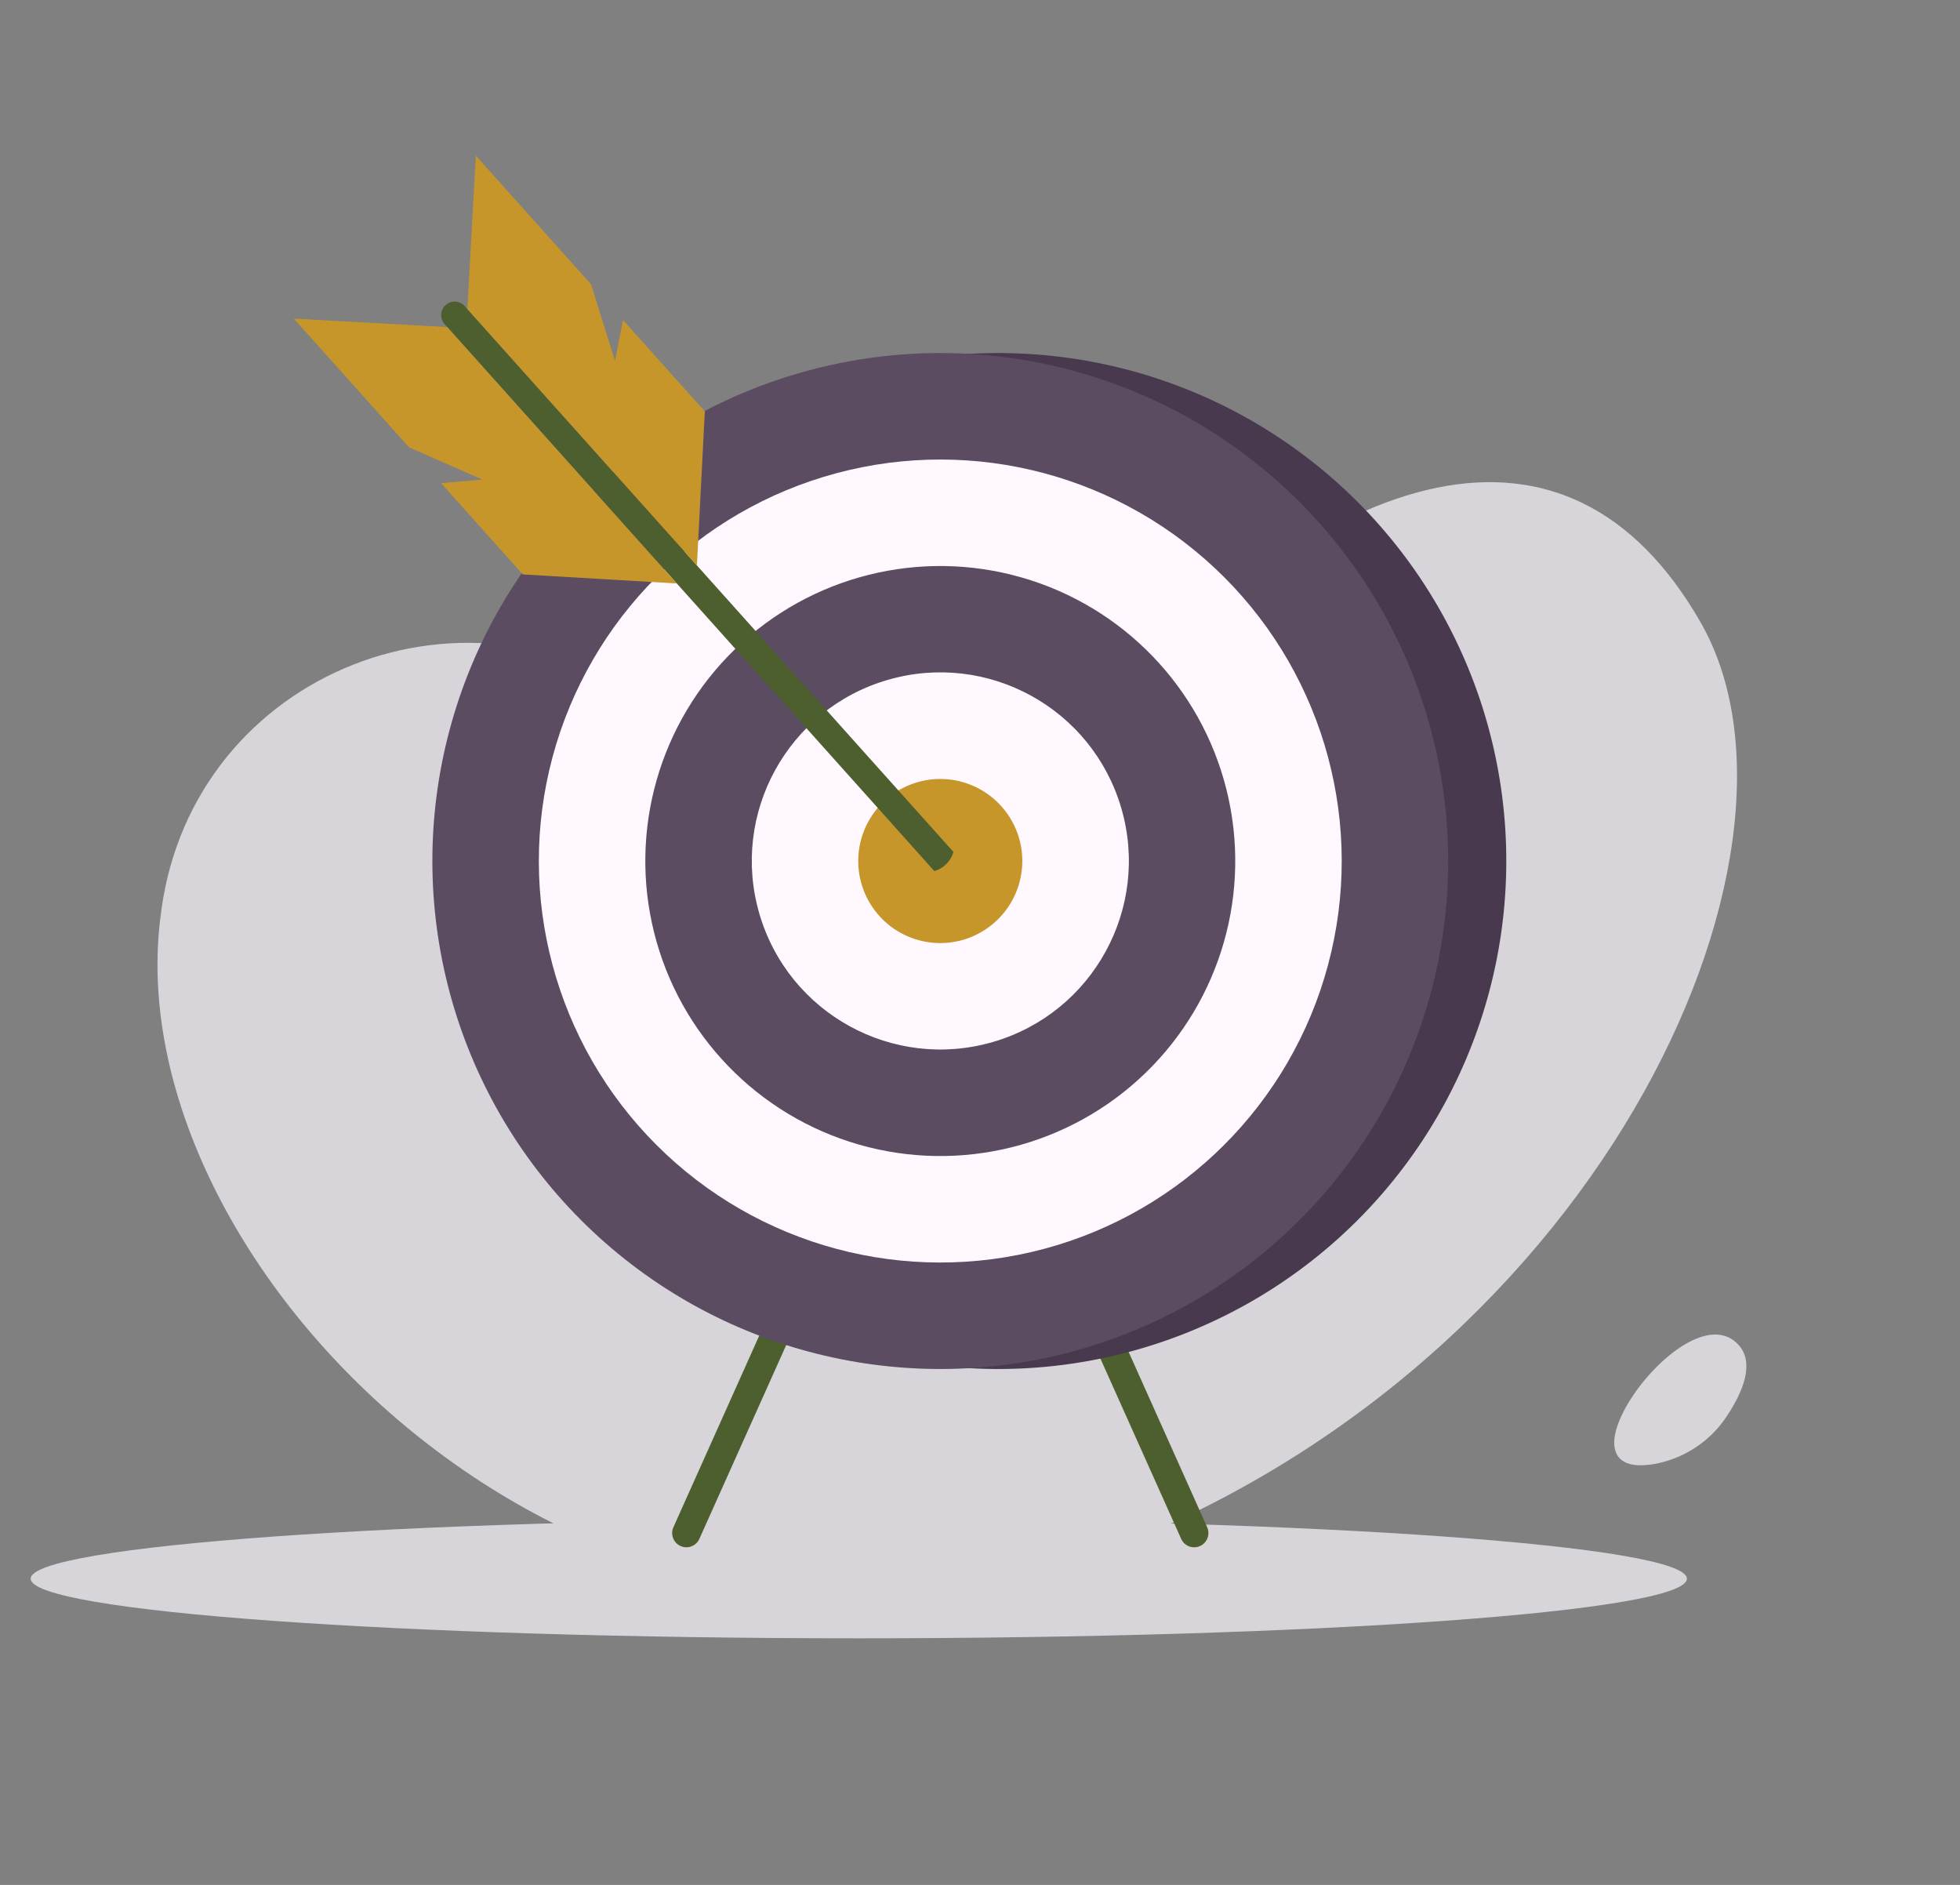 <svg xmlns="http://www.w3.org/2000/svg" width="458.145" height="440.54" viewBox="0 0 458.145 440.54">
  <rect x="0" y="0" width="458.145" height="440.54" fill="#808080" stroke="none"/>
  <g id="Group_737" data-name="Group 737" transform="translate(-1067.005 -1169.384)">
    <path id="Path_1211" data-name="Path 1211" d="M193.57,0c106.906,0,193.57,6.236,193.57,13.927S300.476,27.855,193.57,27.855,0,21.619,0,13.927,86.664,0,193.57,0Z" transform="translate(1074.174 1524.425)" fill="#d8d5da"/>
    <path id="Path_1201" data-name="Path 1201" d="M152.5,54.005C137.384-.822,69.277-18.483,30.244,22.492q-.841.882-1.679,1.794C-27.394,85.116-2.5,237.091,115.324,271.725,237.6,307.669,354.077,241.623,360.9,179.6s-47.054-81.508-130.667-64.165C183,125.235,161.907,88.137,152.5,54.005Z" transform="matrix(0.809, -0.588, 0.588, 0.809, 1067.005, 1381.859)" fill="#d8d5da"/>
    <path id="Path_1203" data-name="Path 1203" d="M429.526,406.614a25.72,25.72,0,0,0,17.027-11.289c3.816-5.775,7.066-13.38,1.571-17.542-9.648-7.306-29.337,15.546-27.882,24.888C420.9,406.9,425.114,407.37,429.526,406.614Z" transform="translate(1024.163 1104.927)" fill="#d8d5da"/>
    <g id="Group_715" data-name="Group 715" transform="translate(1224.121 1468.627)">
      <g id="Group_713" data-name="Group 713">
        <path id="Path_1205" data-name="Path 1205" d="M196.164,439.673a3.331,3.331,0,0,1-3.036-4.691l24.967-55.722a3.329,3.329,0,0,1,6.076,2.722L199.2,437.7A3.329,3.329,0,0,1,196.164,439.673Z" transform="translate(-192.837 -377.292)" fill="#4d5f2f"/>
      </g>
      <g id="Group_714" data-name="Group 714" transform="translate(93.72)">
        <path id="Path_1206" data-name="Path 1206" d="M313.222,439.673a3.331,3.331,0,0,0,3.037-4.691L291.293,379.26a3.329,3.329,0,0,0-6.076,2.722L310.183,437.7A3.33,3.33,0,0,0,313.222,439.673Z" transform="translate(-284.925 -377.292)" fill="#4d5f2f"/>
      </g>
    </g>
    <path id="Path_1213" data-name="Path 1213" d="M118.72,0A118.72,118.72,0,1,1,0,118.72,118.72,118.72,0,0,1,118.72,0Z" transform="translate(1132.48 1370.619) rotate(-45)" fill="#48394e"/>
    <circle id="Ellipse_29" data-name="Ellipse 29" cx="118.72" cy="118.72" r="118.72" transform="translate(1118.898 1370.619) rotate(-45)" fill="#5b4c62"/>
    <circle id="Ellipse_30" data-name="Ellipse 30" cx="93.834" cy="93.834" r="93.834" transform="translate(1154.092 1370.619) rotate(-45)" fill="#fff9ff"/>
    <ellipse id="Ellipse_31" data-name="Ellipse 31" cx="68.948" cy="68.948" rx="68.948" ry="68.948" transform="translate(1203.19 1320.439) rotate(-14.027)" fill="#5b4c62"/>
    <ellipse id="Ellipse_32" data-name="Ellipse 32" cx="44.062" cy="44.062" rx="44.062" ry="44.062" transform="matrix(0.96, -0.28, 0.28, 0.96, 1232.168, 1340.635)" fill="#fff9ff"/>
    <path id="Path_1207" data-name="Path 1207" d="M259.93,299.787a19.176,19.176,0,1,1,13.286-23.64A19.2,19.2,0,0,1,259.93,299.787Z" transform="translate(1032.041 1089.295)" fill="#c6962b"/>
    <g id="Group_720" data-name="Group 720" transform="translate(1135.679 1205.757)">
      <g id="Group_717" data-name="Group 717" transform="translate(34.505 34.186)">
        <path id="Path_1208" data-name="Path 1208" d="M259.519,281.134,145.347,153.639a3.157,3.157,0,1,0-4.7,4.212L255.057,285.615A6.51,6.51,0,0,0,259.519,281.134Z" transform="translate(-139.839 -152.589)" fill="#4d5f2f"/>
      </g>
      <g id="Group_718" data-name="Group 718" transform="translate(0 38.1)">
        <path id="Path_1209" data-name="Path 1209" d="M195.462,218.328l-36-2.117L140.35,194.867l9.676-.813L132.859,186.5l-26.925-30.067,35.87,1.973Z" transform="translate(-105.934 -156.435)" fill="#c6962b"/>
      </g>
      <g id="Group_719" data-name="Group 719" transform="translate(40.57)">
        <path id="Path_1210" data-name="Path 1210" d="M199.459,214.779l1.845-36.006L182.19,157.429l-1.872,9.528L174.7,149.064,147.774,119,145.8,154.856Z" transform="translate(-145.798 -118.997)" fill="#c6962b"/>
      </g>
    </g>
  </g>
</svg>
